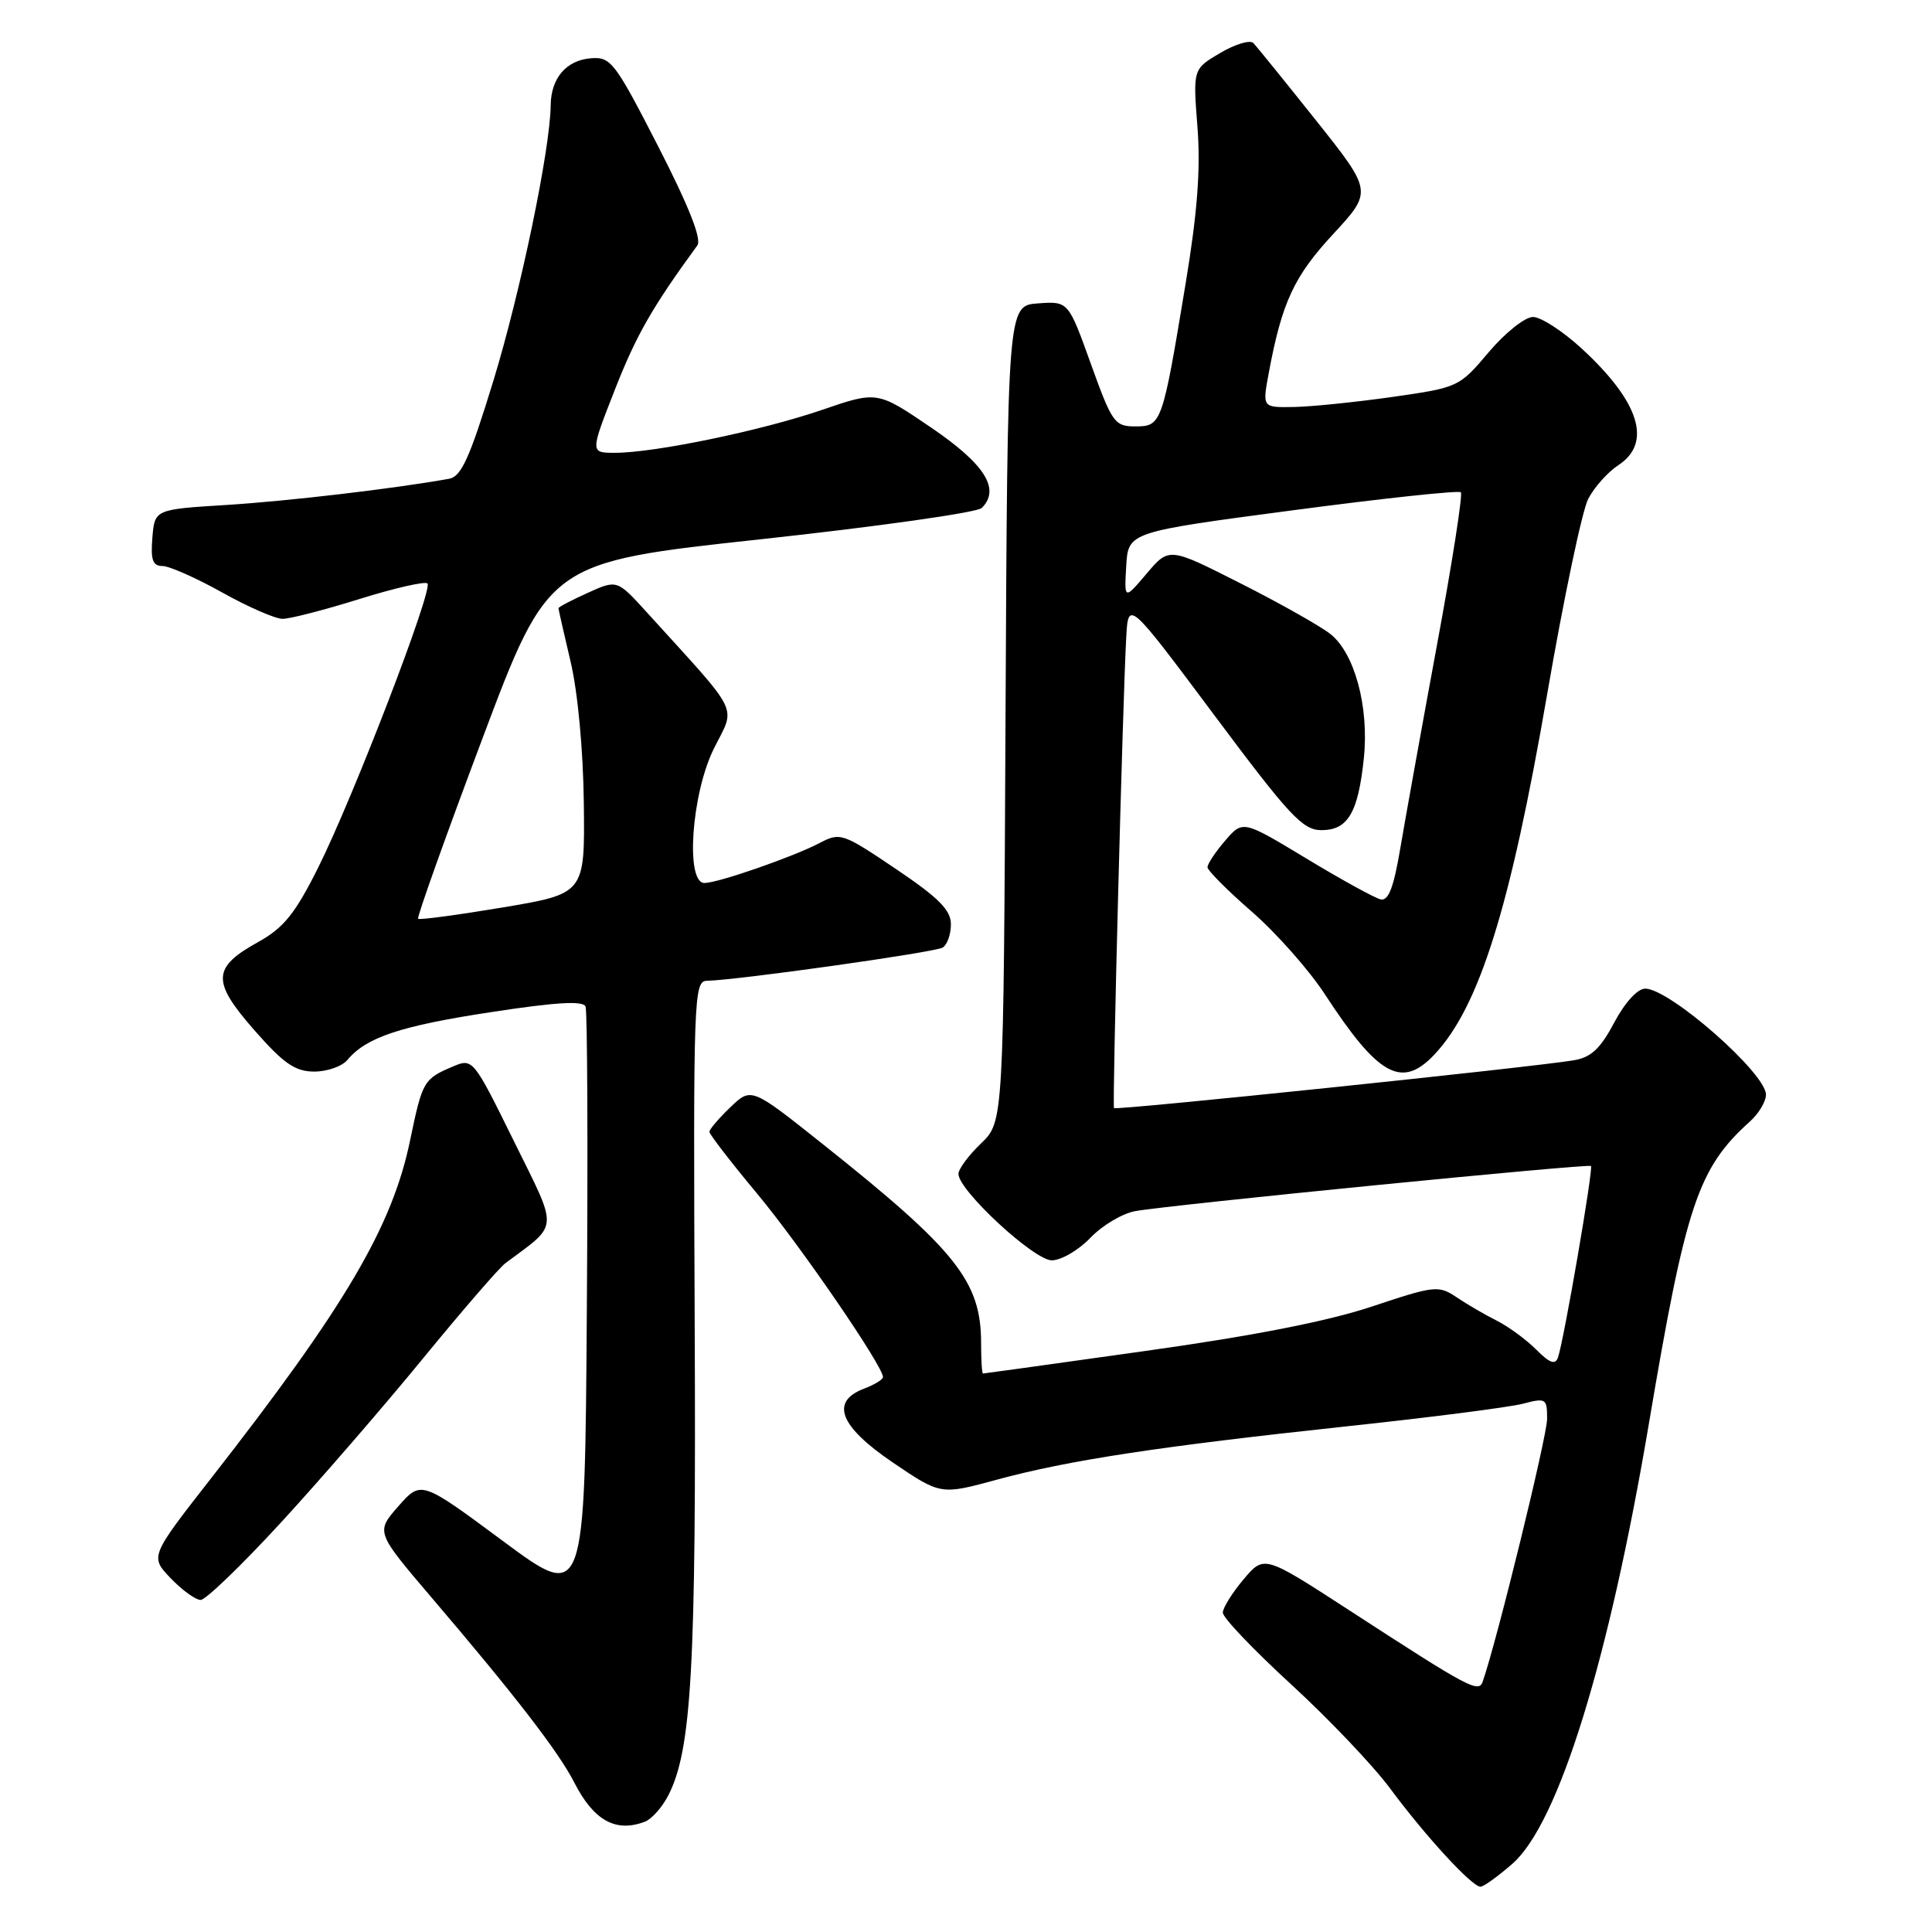<?xml version="1.0" encoding="UTF-8" standalone="no"?>
<!DOCTYPE svg PUBLIC "-//W3C//DTD SVG 1.1//EN" "http://www.w3.org/Graphics/SVG/1.1/DTD/svg11.dtd" >
<svg xmlns="http://www.w3.org/2000/svg" xmlns:xlink="http://www.w3.org/1999/xlink" version="1.1" viewBox="0 0 256 256">
 <g >
 <path fill="currentColor"
d=" M 200.42 246.94 C 206.52 241.58 213.20 220.00 218.51 188.50 C 223.39 159.61 225.00 154.79 231.88 148.60 C 233.05 147.55 234.00 145.95 234.00 145.05 C 234.00 142.21 221.24 131.00 218.00 131.00 C 216.98 131.00 215.31 132.83 213.89 135.50 C 212.05 138.97 210.82 140.12 208.50 140.50 C 202.75 141.45 147.83 147.16 147.61 146.83 C 147.37 146.48 148.76 92.96 149.23 84.50 C 149.50 79.50 149.50 79.50 160.89 94.75 C 170.88 108.14 172.62 110.00 175.10 110.00 C 178.61 110.00 179.97 107.68 180.72 100.44 C 181.42 93.65 179.49 86.53 176.27 84.00 C 174.92 82.94 169.57 79.92 164.36 77.29 C 154.91 72.50 154.91 72.50 151.94 76.00 C 148.97 79.50 148.97 79.50 149.23 75.00 C 149.50 70.50 149.50 70.50 171.28 67.62 C 183.27 66.03 193.29 64.96 193.57 65.23 C 193.84 65.51 192.41 74.68 190.38 85.61 C 188.36 96.55 186.18 108.65 185.53 112.50 C 184.66 117.65 183.97 119.41 182.93 119.17 C 182.14 118.98 177.72 116.55 173.09 113.75 C 164.68 108.67 164.68 108.67 162.34 111.39 C 161.05 112.89 160.00 114.47 160.00 114.91 C 160.00 115.34 162.65 118.00 165.88 120.81 C 169.11 123.62 173.45 128.53 175.53 131.71 C 182.63 142.60 185.73 144.32 190.05 139.75 C 196.00 133.45 200.11 120.34 205.00 92.03 C 207.19 79.33 209.64 67.67 210.44 66.12 C 211.24 64.57 213.05 62.54 214.45 61.63 C 218.95 58.67 217.25 53.25 209.60 46.20 C 207.09 43.89 204.18 42.00 203.13 42.00 C 202.07 42.00 199.43 44.10 197.26 46.67 C 193.35 51.30 193.25 51.35 184.41 52.61 C 179.51 53.30 173.65 53.90 171.38 53.93 C 167.26 54.00 167.26 54.00 168.12 49.41 C 169.86 40.06 171.46 36.62 176.65 31.02 C 181.87 25.37 181.87 25.37 174.36 15.93 C 170.23 10.75 166.50 6.14 166.07 5.70 C 165.64 5.26 163.67 5.85 161.68 7.02 C 158.07 9.15 158.07 9.15 158.67 16.85 C 159.10 22.40 158.66 28.16 157.11 37.52 C 154.02 56.21 153.92 56.50 150.44 56.50 C 147.69 56.50 147.35 56.02 144.54 48.20 C 141.56 39.91 141.56 39.91 137.53 40.20 C 133.50 40.50 133.50 40.50 133.24 94.57 C 132.98 148.64 132.98 148.64 129.99 151.51 C 128.35 153.08 127.00 154.90 127.00 155.55 C 127.00 157.73 137.01 167.00 139.37 167.00 C 140.61 167.00 142.91 165.66 144.49 164.01 C 146.06 162.37 148.73 160.78 150.43 160.48 C 155.09 159.64 210.45 154.17 210.81 154.50 C 211.15 154.82 207.23 177.60 206.44 179.87 C 206.09 180.89 205.35 180.63 203.56 178.83 C 202.23 177.50 199.87 175.77 198.32 174.99 C 196.77 174.21 194.37 172.82 193.00 171.89 C 190.61 170.29 190.10 170.35 181.82 173.11 C 176.04 175.05 166.06 177.01 151.83 179.00 C 140.10 180.65 130.39 182.00 130.25 182.00 C 130.11 182.00 130.00 180.19 130.00 177.97 C 130.00 169.80 126.73 165.68 109.02 151.60 C 99.55 144.06 99.55 144.06 96.77 146.72 C 95.25 148.18 94.00 149.64 94.00 149.97 C 94.00 150.30 96.86 154.01 100.37 158.22 C 106.10 165.12 117.00 181.01 117.00 182.47 C 117.00 182.79 115.88 183.48 114.50 184.00 C 109.96 185.72 111.24 189.00 118.32 193.80 C 124.65 198.09 124.65 198.09 132.07 196.07 C 141.57 193.49 153.51 191.67 178.50 188.99 C 189.50 187.82 199.96 186.47 201.75 186.01 C 204.85 185.20 205.00 185.29 205.00 188.01 C 205.00 190.29 198.37 217.36 196.47 222.81 C 195.93 224.37 194.73 223.73 178.63 213.27 C 167.50 206.05 167.50 206.05 164.78 209.27 C 163.28 211.05 162.04 213.03 162.03 213.68 C 162.01 214.33 166.07 218.59 171.05 223.16 C 176.04 227.73 181.95 233.95 184.20 236.98 C 188.86 243.28 195.04 250.00 196.17 250.00 C 196.59 250.00 198.50 248.62 200.42 246.94 Z  M 85.46 241.38 C 86.35 241.04 87.73 239.49 88.53 237.94 C 91.65 231.92 92.26 221.05 92.05 175.25 C 91.86 132.03 91.93 130.00 93.67 129.96 C 97.69 129.88 123.88 126.19 124.91 125.56 C 125.51 125.19 126.00 123.80 126.00 122.47 C 126.00 120.59 124.39 118.97 118.71 115.14 C 111.65 110.38 111.33 110.27 108.59 111.71 C 105.05 113.56 95.14 117.00 93.34 117.00 C 90.79 117.00 91.63 105.14 94.60 99.18 C 97.50 93.36 98.31 95.02 85.72 81.15 C 81.77 76.80 81.77 76.80 77.89 78.55 C 75.75 79.52 74.00 80.43 74.00 80.59 C 74.00 80.75 74.73 83.94 75.61 87.69 C 76.56 91.69 77.28 99.44 77.36 106.46 C 77.50 118.41 77.50 118.41 66.62 120.24 C 60.63 121.24 55.58 121.92 55.40 121.74 C 55.22 121.56 59.04 110.85 63.89 97.95 C 72.70 74.50 72.70 74.50 100.85 71.45 C 116.34 69.77 129.49 67.91 130.09 67.31 C 132.59 64.81 130.52 61.51 123.37 56.65 C 116.24 51.80 116.24 51.80 108.87 54.33 C 100.86 57.07 86.74 60.00 81.48 60.00 C 78.19 60.00 78.19 60.00 81.50 51.57 C 84.32 44.38 86.44 40.69 92.40 32.52 C 93.01 31.70 91.27 27.31 87.21 19.39 C 81.49 8.24 80.94 7.51 78.31 7.72 C 75.04 7.98 73.01 10.34 72.97 13.94 C 72.90 19.84 68.98 38.66 65.38 50.44 C 62.25 60.66 61.13 63.15 59.51 63.44 C 52.24 64.75 38.07 66.41 30.00 66.91 C 20.50 67.50 20.50 67.50 20.19 71.25 C 19.95 74.19 20.23 75.00 21.53 75.00 C 22.43 75.00 25.99 76.58 29.43 78.50 C 32.88 80.43 36.48 82.00 37.45 82.00 C 38.42 82.00 43.00 80.82 47.64 79.37 C 52.28 77.92 56.33 77.00 56.64 77.31 C 57.42 78.08 46.79 105.71 42.14 115.00 C 39.11 121.06 37.59 122.94 34.25 124.80 C 28.10 128.20 28.02 130.02 33.68 136.48 C 37.58 140.93 39.10 141.98 41.63 141.99 C 43.35 141.99 45.34 141.30 46.05 140.43 C 48.54 137.45 53.06 135.94 65.08 134.11 C 73.75 132.78 77.29 132.58 77.59 133.38 C 77.83 134.00 77.91 152.00 77.76 173.37 C 77.50 212.24 77.50 212.24 66.65 204.20 C 55.80 196.16 55.80 196.16 52.79 199.58 C 49.79 203.00 49.79 203.00 57.14 211.63 C 68.30 224.71 74.01 232.12 76.10 236.20 C 78.67 241.24 81.60 242.86 85.46 241.38 Z  M 37.22 201.75 C 42.41 196.11 50.88 186.32 56.05 180.00 C 61.23 173.68 66.14 167.99 66.98 167.37 C 74.13 162.03 74.05 163.28 68.08 151.18 C 62.75 140.35 62.63 140.21 60.08 141.29 C 56.13 142.96 55.98 143.22 54.35 151.06 C 51.98 162.55 45.74 173.13 27.97 195.88 C 19.87 206.25 19.87 206.25 22.62 209.13 C 24.14 210.71 25.92 212.00 26.59 212.00 C 27.25 212.00 32.04 207.39 37.22 201.75 Z "/>
</g>
</svg>